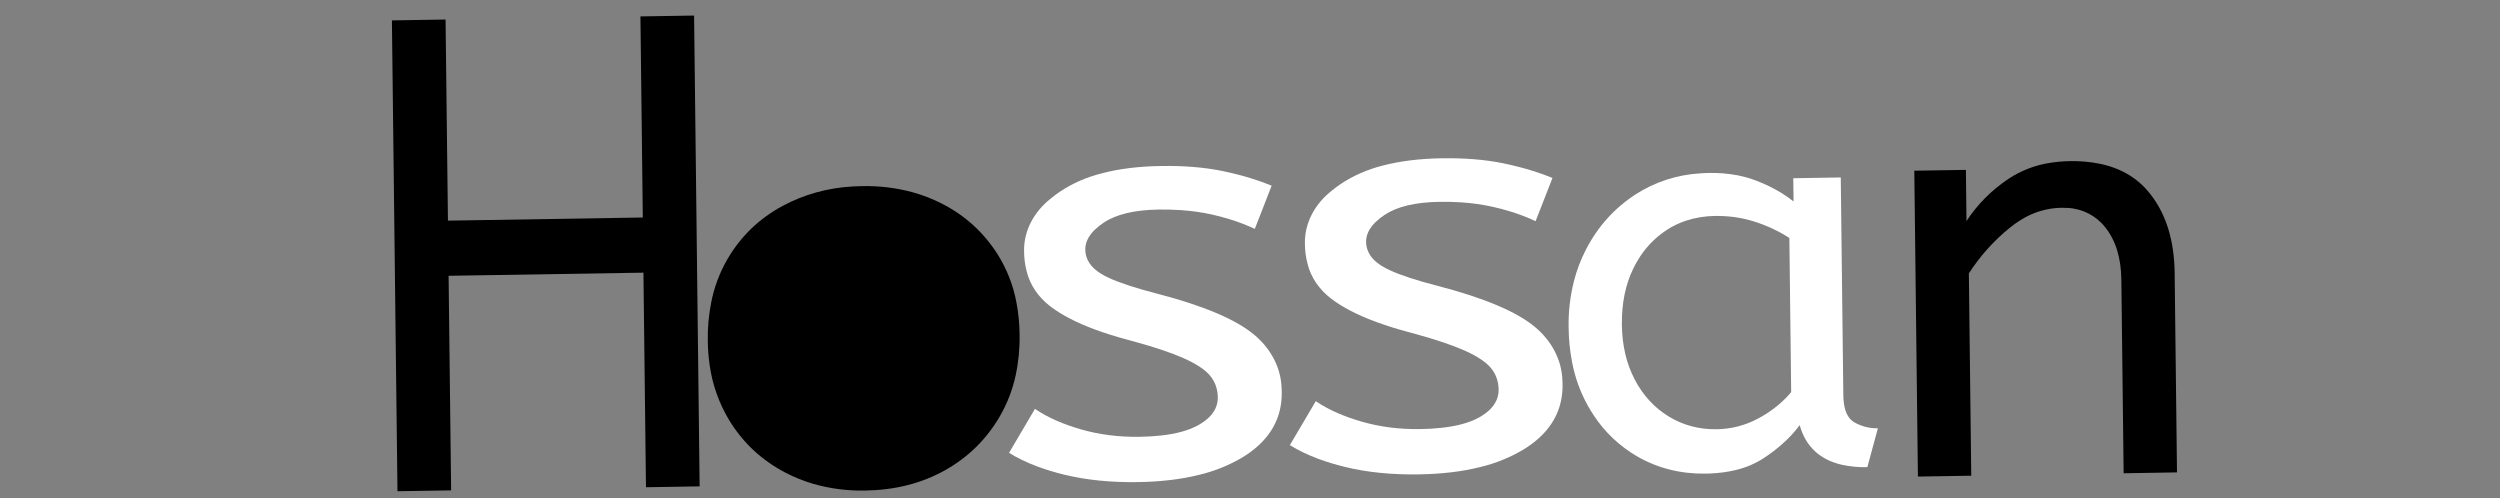 <?xml version="1.0" encoding="utf-8"?>
<svg viewBox="38.451 46.154 62.606 12.473" fill="none" xmlns="http://www.w3.org/2000/svg">
  <rect x="38.451" y="46.154" width="62.606" height="12.473" fill="#808080" stroke="none"/>
  <defs>
    <clipPath id="clip0_652_254">
      <rect width="150" height="68" fill="white"/>
    </clipPath>
  </defs>
  <g clip-path="url(#clip0_652_254)" style="" transform="matrix(0.4, 0, 0, 0.407, 40.167, 35.692)">
    <path d="M 23.953 55.877 L 20.594 55.93 L 20.246 26.96 L 23.605 26.907 L 23.754 39.281 L 35.953 39.088 L 35.805 26.715 L 39.164 26.662 L 39.511 55.631 L 36.152 55.684 L 35.993 42.482 L 23.795 42.674 L 23.953 55.877 Z" fill="#000000" style=""/>
    <path d="M 58.883 53.568 L 60.504 50.863 C 60.932 51.148 61.394 51.394 61.883 51.6 C 62.333 51.793 62.826 51.965 63.36 52.117 C 63.364 52.119 63.369 52.12 63.373 52.121 C 64.525 52.448 65.753 52.602 67.059 52.581 C 67.508 52.577 67.956 52.549 68.401 52.501 C 69.324 52.401 70.071 52.204 70.637 51.911 C 70.669 51.895 70.7 51.881 70.732 51.863 C 70.976 51.73 71.2 51.571 71.393 51.391 C 71.764 51.047 71.963 50.602 71.952 50.147 C 71.951 49.887 71.902 49.63 71.805 49.382 C 71.728 49.187 71.618 49.002 71.479 48.834 C 71.17 48.457 70.606 48.091 69.789 47.735 C 69.05 47.413 68.016 47.071 66.684 46.711 C 66.539 46.672 66.394 46.632 66.246 46.594 C 65.595 46.424 64.952 46.227 64.324 46.002 C 63.708 45.781 63.154 45.544 62.665 45.292 C 62.234 45.074 61.828 44.825 61.452 44.545 C 60.71 43.981 60.199 43.241 59.994 42.427 C 59.882 42.012 59.824 41.587 59.823 41.16 C 59.799 39.936 60.412 38.757 61.503 37.914 C 61.682 37.769 61.87 37.63 62.065 37.5 C 62.842 36.99 63.731 36.608 64.68 36.372 C 65.757 36.092 66.991 35.941 68.384 35.919 C 69.811 35.897 71.085 35.997 72.206 36.22 C 72.226 36.225 72.246 36.229 72.264 36.232 C 72.876 36.357 73.48 36.508 74.07 36.688 C 74.497 36.817 74.915 36.965 75.323 37.13 L 74.268 39.789 C 73.754 39.552 73.217 39.349 72.661 39.185 C 72.306 39.077 71.943 38.984 71.577 38.903 C 70.938 38.765 70.282 38.674 69.621 38.632 C 69.163 38.603 68.703 38.591 68.241 38.599 C 66.732 38.623 65.588 38.892 64.809 39.404 C 64.596 39.542 64.401 39.697 64.223 39.867 C 64.023 40.065 63.875 40.269 63.78 40.478 C 63.694 40.666 63.651 40.864 63.655 41.064 C 63.657 41.542 63.898 41.996 64.321 42.323 C 64.406 42.39 64.493 42.455 64.586 42.514 C 64.766 42.627 64.958 42.727 65.156 42.815 C 65.82 43.113 66.796 43.428 68.085 43.757 C 68.115 43.763 68.144 43.771 68.174 43.779 C 71.057 44.518 73.07 45.355 74.215 46.289 C 75.281 47.157 75.899 48.328 75.945 49.565 C 75.951 49.654 75.955 49.744 75.956 49.834 C 75.975 51.439 75.228 52.732 73.715 53.71 C 73.658 53.746 73.599 53.783 73.542 53.818 C 72.706 54.316 71.769 54.691 70.778 54.923 C 69.657 55.198 68.384 55.346 66.962 55.368 C 65.248 55.395 63.7 55.24 62.317 54.906 C 61.746 54.769 61.183 54.601 60.639 54.402 C 59.978 54.158 59.393 53.88 58.883 53.568 Z" fill="#ffffff" style=""/>
    <path d="M 107.998 38.099 L 107.98 36.671 L 110.953 36.624 L 111.113 50.018 C 111.115 50.204 111.128 50.39 111.156 50.574 C 111.244 51.125 111.46 51.497 111.804 51.691 C 112.255 51.944 112.745 52.067 113.277 52.058 L 112.618 54.449 C 112.097 54.462 111.576 54.416 111.068 54.312 C 109.658 54.007 108.761 53.191 108.381 51.865 C 108.056 52.294 107.682 52.691 107.267 53.045 C 106.912 53.352 106.535 53.632 106.139 53.888 C 105.596 54.236 104.99 54.487 104.352 54.631 C 103.866 54.747 103.338 54.814 102.77 54.839 C 102.683 54.843 102.595 54.845 102.506 54.847 C 100.936 54.871 99.506 54.519 98.217 53.793 C 97.114 53.164 96.183 52.302 95.498 51.277 C 95.362 51.076 95.235 50.872 95.115 50.663 C 94.64 49.821 94.308 48.916 94.129 47.977 C 93.993 47.271 93.921 46.555 93.915 45.836 C 93.897 44.889 94.008 43.942 94.244 43.02 C 94.418 42.342 94.673 41.684 95 41.06 C 95.745 39.642 96.783 38.51 98.114 37.661 C 99.315 36.9 100.711 36.456 102.157 36.371 C 102.344 36.357 102.533 36.351 102.721 36.347 C 103.303 36.335 103.887 36.382 104.46 36.486 C 104.877 36.564 105.286 36.678 105.68 36.827 C 106.226 37.034 106.749 37.286 107.244 37.582 C 107.504 37.74 107.758 37.914 107.998 38.099 Z M 107.848 49.831 L 107.735 40.348 C 107.077 39.928 106.353 39.594 105.564 39.345 C 104.778 39.097 103.948 38.979 103.077 38.993 C 102.467 38.998 101.859 39.095 101.281 39.278 C 100.834 39.422 100.411 39.622 100.025 39.875 C 99.282 40.362 98.667 41.003 98.228 41.748 C 98.134 41.901 98.048 42.059 97.968 42.219 C 97.473 43.213 97.233 44.368 97.249 45.68 C 97.252 46.285 97.323 46.885 97.46 47.476 C 97.589 48.022 97.787 48.551 98.05 49.052 C 98.57 50.03 99.282 50.789 100.181 51.331 C 101.082 51.872 102.088 52.133 103.199 52.116 C 104.117 52.101 104.985 51.877 105.801 51.445 C 106.43 51.116 107.002 50.7 107.498 50.212 C 107.62 50.09 107.737 49.962 107.848 49.831 Z" fill="#ffffff" style=""/>
    <path d="M 46.635 55.478 C 47.688 55.775 48.789 55.912 49.895 55.888 C 51.755 55.858 53.415 55.442 54.875 54.639 C 56.335 53.834 57.483 52.72 58.321 51.295 C 58.774 50.517 59.101 49.683 59.292 48.82 C 59.474 47.991 59.558 47.146 59.543 46.3 C 59.537 45.617 59.469 44.938 59.336 44.269 C 59.139 43.249 58.749 42.272 58.184 41.38 C 57.3 40.004 56.119 38.949 54.64 38.216 C 54.081 37.938 53.492 37.713 52.882 37.544 C 51.842 37.264 50.758 37.133 49.67 37.157 C 49.472 37.161 49.273 37.169 49.075 37.179 C 47.541 37.263 46.046 37.669 44.709 38.373 C 43.236 39.153 42.081 40.25 41.243 41.665 C 40.761 42.489 40.423 43.375 40.24 44.294 C 40.08 45.079 40.008 45.878 40.022 46.678 C 40.026 47.177 40.066 47.678 40.139 48.174 C 40.306 49.354 40.714 50.492 41.343 51.529 C 42.202 52.928 43.377 54.012 44.869 54.78 C 45.427 55.067 46.021 55.302 46.635 55.478 Z M 49.862 53.134 C 50.528 53.129 51.19 53.038 51.828 52.865 C 52.874 52.577 53.799 52.001 54.476 51.218 C 55.184 50.399 55.666 49.435 55.882 48.41 C 56.023 47.756 56.089 47.09 56.077 46.424 C 56.072 45.569 55.907 44.722 55.585 43.922 C 55.478 43.657 55.351 43.399 55.208 43.149 C 54.807 42.433 54.267 41.791 53.614 41.256 C 53.398 41.082 53.173 40.922 52.937 40.773 C 51.987 40.18 50.909 39.893 49.703 39.912 C 49.038 39.917 48.377 40.005 47.736 40.174 C 46.698 40.45 45.774 41.008 45.09 41.776 C 44.426 42.522 43.963 43.399 43.735 44.338 C 43.578 44.95 43.496 45.614 43.487 46.328 C 43.487 46.404 43.487 46.478 43.488 46.553 C 43.503 47.747 43.793 48.849 44.356 49.863 C 44.705 50.497 45.161 51.075 45.709 51.577 C 45.992 51.833 46.299 52.066 46.629 52.273 C 47.579 52.866 48.657 53.153 49.862 53.134 Z" fill="#000000" style=""/>
    <path d="M 76.464 53.093 L 78.085 50.389 C 78.513 50.673 78.975 50.919 79.463 51.125 C 79.914 51.318 80.406 51.49 80.941 51.643 C 80.945 51.645 80.95 51.645 80.954 51.646 C 82.106 51.974 83.333 52.127 84.639 52.106 C 85.089 52.102 85.536 52.074 85.983 52.026 C 86.906 51.926 87.652 51.729 88.218 51.436 C 88.25 51.42 88.282 51.406 88.312 51.388 C 88.558 51.256 88.781 51.096 88.974 50.916 C 89.344 50.572 89.545 50.127 89.533 49.672 C 89.532 49.412 89.482 49.155 89.387 48.907 C 89.31 48.713 89.199 48.527 89.06 48.359 C 88.75 47.983 88.187 47.616 87.37 47.26 C 86.632 46.938 85.596 46.597 84.265 46.236 C 84.119 46.198 83.974 46.158 83.827 46.12 C 83.175 45.949 82.533 45.752 81.906 45.528 C 81.289 45.306 80.735 45.069 80.245 44.818 C 79.815 44.599 79.409 44.35 79.032 44.07 C 78.291 43.506 77.78 42.767 77.574 41.952 C 77.462 41.537 77.405 41.112 77.404 40.686 C 77.381 39.461 77.992 38.282 79.084 37.439 C 79.264 37.294 79.451 37.156 79.646 37.026 C 80.423 36.516 81.311 36.133 82.26 35.897 C 83.338 35.618 84.572 35.466 85.965 35.444 C 87.391 35.422 88.666 35.523 89.788 35.745 C 89.807 35.751 89.827 35.754 89.845 35.758 C 90.458 35.882 91.06 36.033 91.652 36.213 C 92.079 36.342 92.496 36.49 92.904 36.655 L 91.848 39.315 C 91.335 39.077 90.797 38.874 90.243 38.71 C 89.887 38.602 89.524 38.511 89.158 38.428 C 88.518 38.29 87.863 38.2 87.203 38.157 C 86.744 38.128 86.283 38.116 85.822 38.124 C 84.313 38.148 83.169 38.417 82.39 38.929 C 82.177 39.067 81.982 39.222 81.805 39.392 C 81.604 39.59 81.455 39.795 81.361 40.003 C 81.276 40.191 81.233 40.389 81.235 40.589 C 81.238 41.068 81.48 41.521 81.901 41.848 C 81.986 41.915 82.074 41.98 82.166 42.039 C 82.347 42.152 82.538 42.252 82.738 42.34 C 83.401 42.639 84.376 42.953 85.666 43.282 C 85.696 43.288 85.725 43.296 85.755 43.304 C 88.638 44.044 90.652 44.881 91.796 45.814 C 92.862 46.682 93.48 47.853 93.526 49.09 C 93.533 49.179 93.535 49.269 93.536 49.359 C 93.556 50.965 92.808 52.257 91.296 53.235 C 91.239 53.271 91.181 53.308 91.123 53.343 C 90.286 53.841 89.351 54.217 88.36 54.448 C 87.237 54.723 85.965 54.871 84.543 54.893 C 82.829 54.92 81.282 54.766 79.898 54.431 C 79.326 54.295 78.765 54.126 78.22 53.929 C 77.559 53.683 76.973 53.405 76.464 53.093 Z" fill="#ffffff" style=""/>
    <path d="M 119.122 54.975 L 115.783 55.028 L 115.557 36.208 L 118.787 36.158 L 118.824 39.306 C 119.505 38.283 120.379 37.418 121.448 36.712 C 122.238 36.198 123.134 35.859 124.073 35.722 C 124.472 35.66 124.874 35.627 125.276 35.621 C 125.909 35.605 126.54 35.658 127.16 35.779 C 127.988 35.945 128.708 36.246 129.315 36.676 C 129.636 36.904 129.926 37.168 130.18 37.463 C 131.217 38.658 131.771 40.231 131.848 42.179 C 131.852 42.288 131.854 42.395 131.856 42.502 L 132.003 54.771 L 128.663 54.825 L 128.519 42.917 C 128.503 41.566 128.163 40.485 127.497 39.676 C 126.93 38.97 126.073 38.541 125.153 38.499 C 125.02 38.49 124.886 38.487 124.754 38.489 C 123.856 38.507 122.977 38.767 122.22 39.24 C 121.983 39.384 121.755 39.542 121.538 39.716 C 120.533 40.516 119.679 41.453 118.973 42.525 L 119.122 54.975 Z" fill="#000000" style="transform-origin: 123.72px 46.029px;"/>
  </g>
</svg>